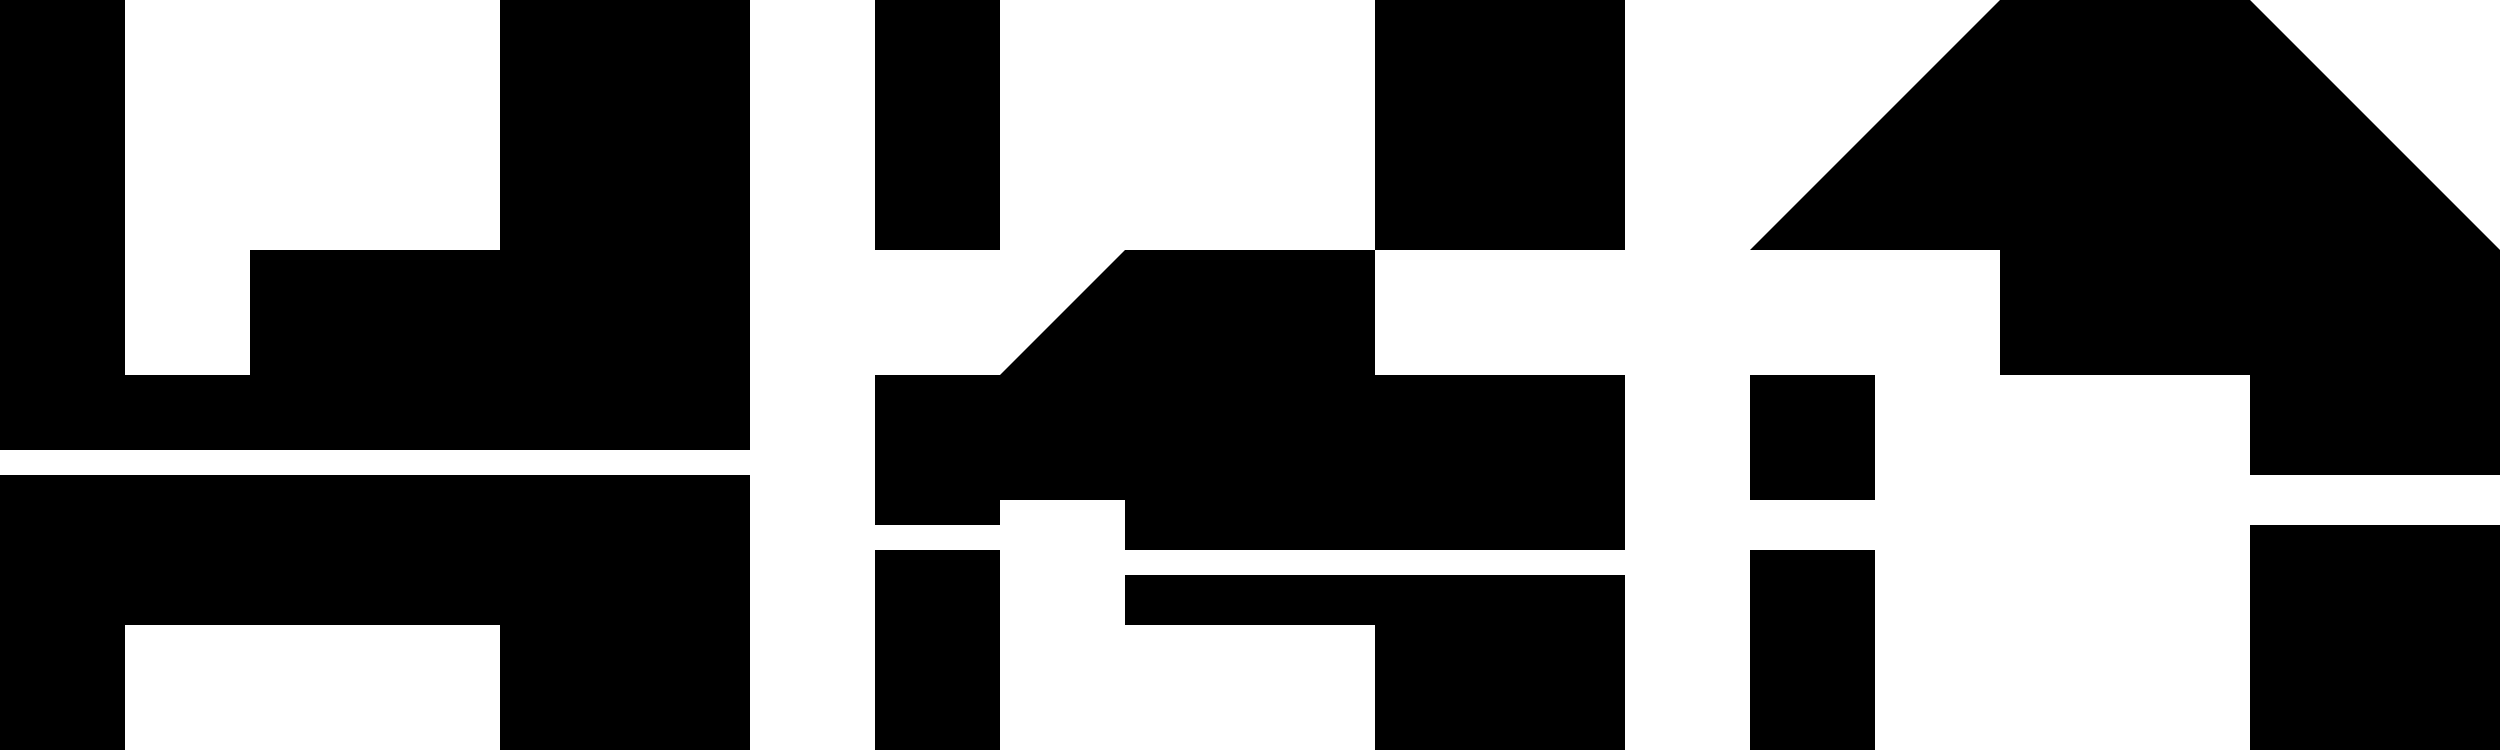 <?xml version="1.0" encoding="UTF-8"?>
<!DOCTYPE svg PUBLIC "-//W3C//DTD SVG 1.1//EN" "http://www.w3.org/Graphics/SVG/1.1/DTD/svg11.dtd">

<svg xmlns="http://www.w3.org/2000/svg" xmlns:xlink="http://www.w3.org/1999/xlink" xml:space="preserve" version="1.1" baseProfile="tiny" width="180" height="54" viewBox="0 0 100 30">

   <title>HXA logo</title>


   <a xlink:href="http://www.hxa.name/" target="_top">

   <g fill="#000000" stroke-width="0" color-rendering="optimizeQuality" shape-rendering="geometricPrecision">
      <rect x="0" y="0" width="240" height="30" opacity="0.0" />

      <g id="_H">
         <polygon points="0,30  0,19  30,19  30,30  20,30  20,25  5,25  5,30" />
         <polygon points="0,18  0,0  5,0  5,15  10,15  10,10  20,10  20,0  30,0 30,18" />
      </g>

      <g id="_X" transform="translate(35, 0)">
         <polygon points="0,30  0,22  5,22  5,30" />
         <polygon points="20,30  20,25  10,25  10,23  30,23  30,30" />
         <polygon points="0,21  0,15  5,15  10,10  20,10  20,15  30,15  30,22  10,22  10,20  5,20  5,21" />
         <polygon points="0,10  0,0  5,0  5,10" />
         <polygon points="20,10  20,0  30,0  30,10" />
      </g>

      <g id="_A" transform="translate(70, 0)">
         <polygon points="0,30  0,22  5,22  5,30" />
         <polygon points="20,30  20,21  30,21  30,30" />
         <polygon points="0,20  0,15  5,15  5,20" />
         <polygon points="0,10  10,0  20,0  30,10  30,19  20,19  20,15  10,15  10,10" />
      </g>
   </g>

   </a>

</svg>
